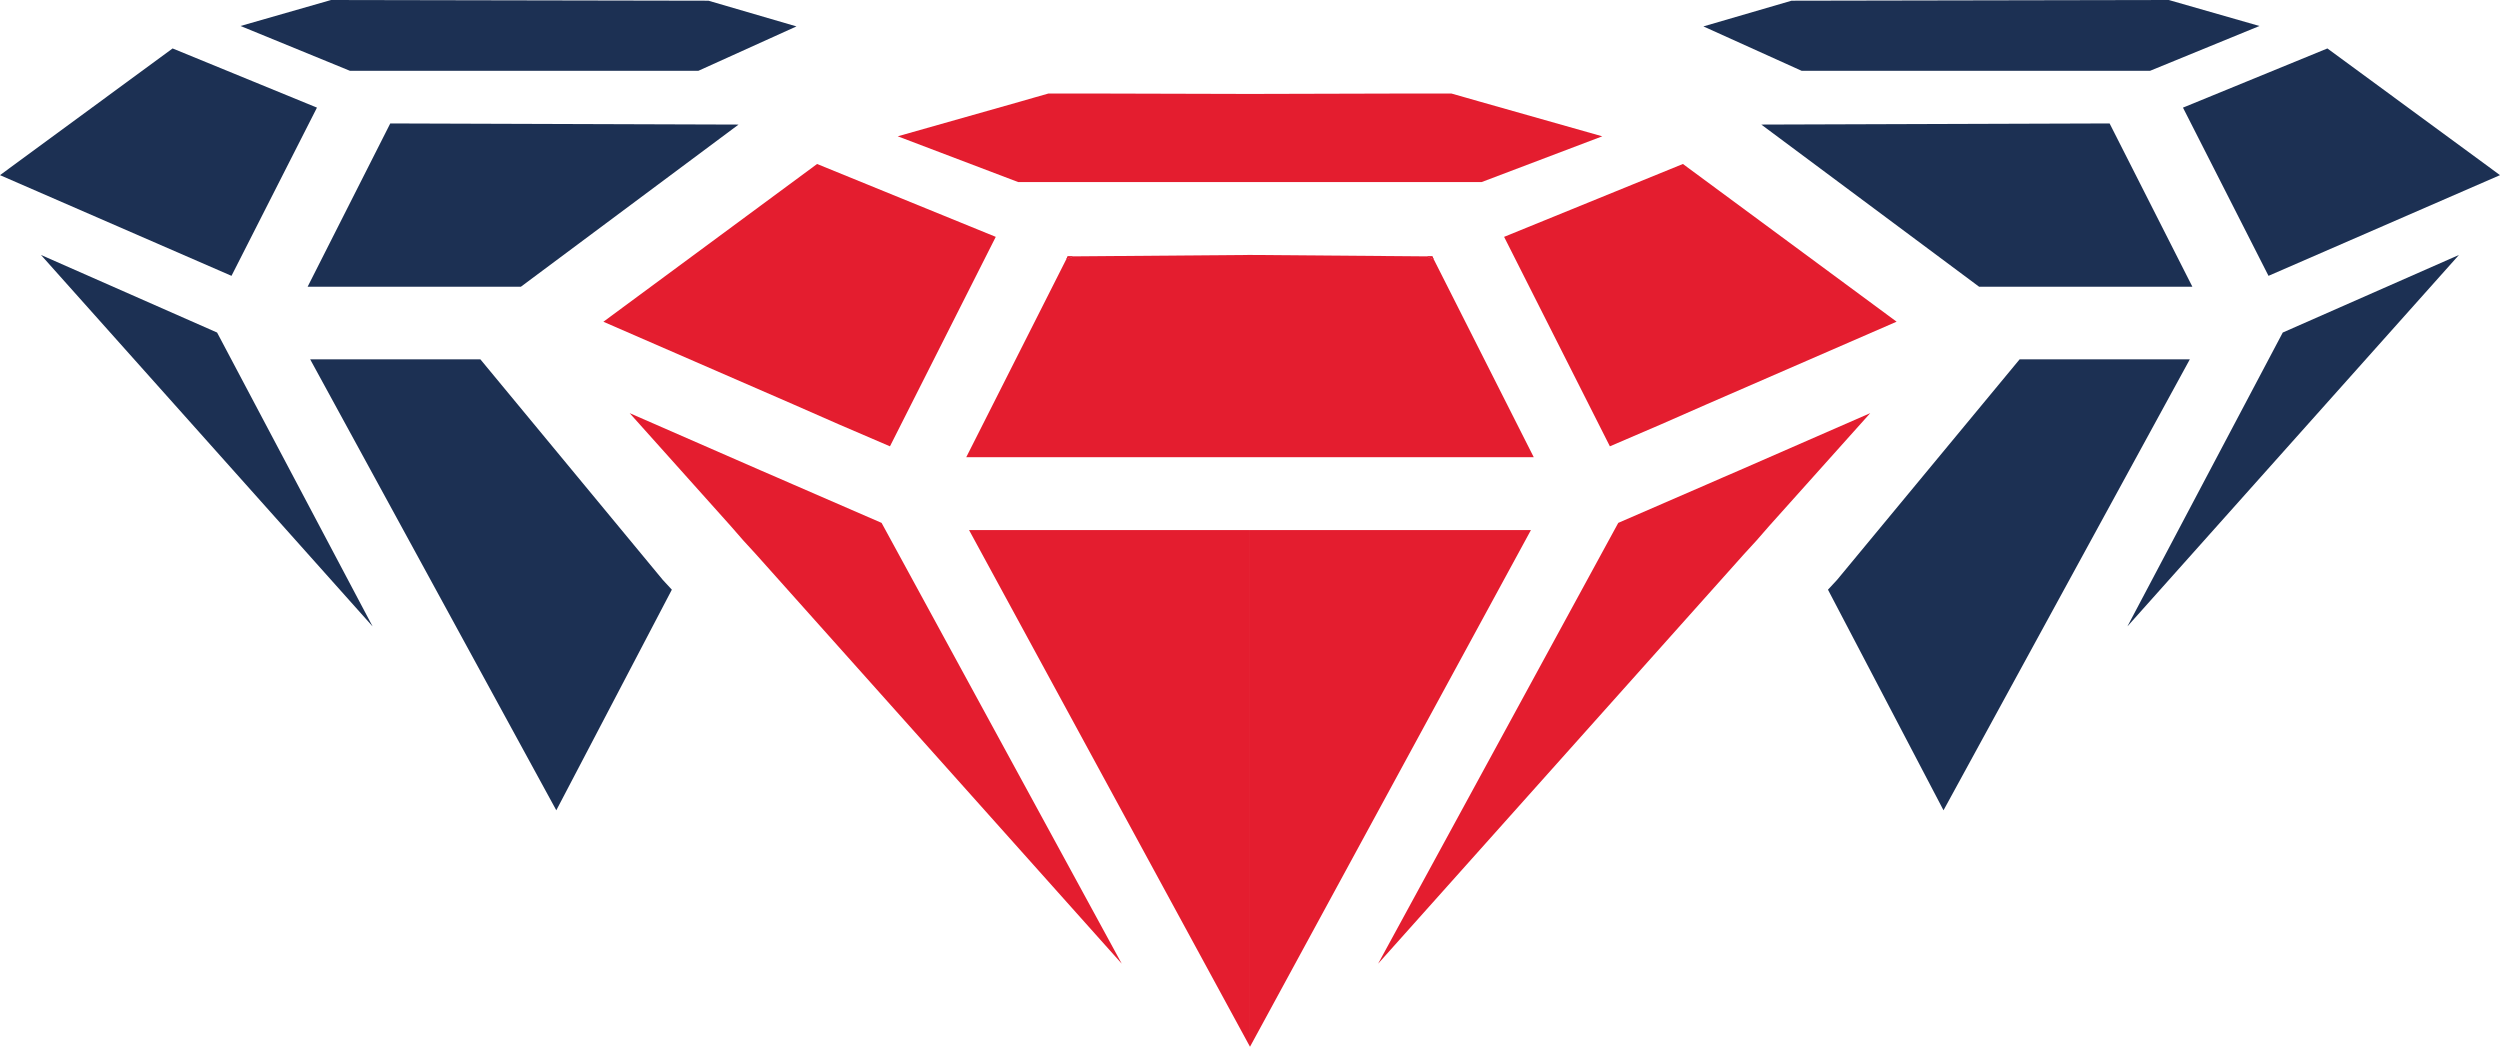 <svg id="plano_3_icon" xmlns="http://www.w3.org/2000/svg" width="162.712" height="68.127" viewBox="0 0 162.712 68.127">
  <g id="Camada_1" data-name="Camada 1">
    <path id="Caminho_459" data-name="Caminho 459" d="M53.213,1.719l-6.38,2.887H24.145L17.03,1.691,22.923,0,47.486.046Z" transform="translate(-1.375)" fill="#1c3053"/>
    <path id="Caminho_460" data-name="Caminho 460" d="M24.485,42.227,2.9,18.05,14.363,23.1Z" transform="translate(-0.234 -1.457)" fill="#1c3053"/>
    <path id="Caminho_461" data-name="Caminho 461" d="M45.5,40.433l-7.52,14.359L21.96,25.44H33.037L44.914,39.8Z" transform="translate(-1.773 -2.054)" fill="#1c3053"/>
    <path id="Caminho_462" data-name="Caminho 462" d="M15.067,18.23,0,11.676,11.234,3.43l9.395,3.852Z" transform="translate(0 -0.277)" fill="#1c3053"/>
    <path id="Caminho_463" data-name="Caminho 463" d="M49.827,8.814,35.661,19.367H21.78L27.158,8.74Z" transform="translate(-1.758 -0.706)" fill="#1c3053"/>
    <path id="Caminho_464" data-name="Caminho 464" d="M75.959,18.15l-.469.193.092-.193Z" transform="translate(-6.094 -1.465)" fill="#e41d2f"/>
    <path id="Caminho_465" data-name="Caminho 465" d="M75.961,6.62l10.526.028v5.736H71.4L63.56,9.405l7.979-2.261.892-.257.938-.267Z" transform="translate(-5.131 -0.534)" fill="#e41d2f"/>
    <path id="Caminho_466" data-name="Caminho 466" d="M42.71,22.78l12.364,5.387h0Z" transform="translate(-3.448 -1.839)" fill="#e41d2f"/>
    <path id="Caminho_467" data-name="Caminho 467" d="M75.959,18.15l-.469.193.092-.193Z" transform="translate(-6.094 -1.465)" fill="#e41d2f"/>
    <path id="Caminho_468" data-name="Caminho 468" d="M76.608,65.083,52.8,38.434l-.818-.892-.818-.938L44.58,29.25l8.5,3.714,1.085.469,1.076.469,5.736,2.491Z" transform="translate(-3.599 -2.361)" fill="#e41d2f"/>
    <path id="Caminho_469" data-name="Caminho 469" d="M61.372,29.986l-3.337-1.434-2.96-1.3L42.72,21.878,56.629,11.61l11.629,4.743Z" transform="translate(-3.449 -0.937)" fill="#e41d2f"/>
    <path id="Caminho_470" data-name="Caminho 470" d="M75.387,18.142l11.491-.092V31.214H68.41l6.508-12.879Z" transform="translate(-5.522 -1.457)" fill="#e41d2f"/>
    <path id="Caminho_471" data-name="Caminho 471" d="M68.61,37.53H86.894V71.157Z" transform="translate(-5.539 -3.03)" fill="#e41d2f"/>
    <path id="Caminho_472" data-name="Caminho 472" d="M120.6,1.719l6.389,2.887h22.688l7.115-2.914L150.89,0,126.336.046Z" transform="translate(-9.735)" fill="#1c3053"/>
    <path id="Caminho_473" data-name="Caminho 473" d="M150.62,42.227,172.2,18.05,160.732,23.1Z" transform="translate(-12.159 -1.457)" fill="#1c3053"/>
    <path id="Caminho_474" data-name="Caminho 474" d="M129.42,40.433l7.52,14.359L152.972,25.44H141.895L130.008,39.8Z" transform="translate(-10.447 -2.054)" fill="#1c3053"/>
    <path id="Caminho_475" data-name="Caminho 475" d="M160.121,18.23l15.067-6.554L163.954,3.43l-9.4,3.852Z" transform="translate(-12.476 -0.277)" fill="#1c3053"/>
    <path id="Caminho_476" data-name="Caminho 476" d="M124.7,8.814l14.175,10.553h13.881L147.369,8.74Z" transform="translate(-10.066 -0.706)" fill="#1c3053"/>
    <path id="Caminho_477" data-name="Caminho 477" d="M101,18.15l.469.193-.092-.193Z" transform="translate(-8.153 -1.465)" fill="#e41d2f"/>
    <path id="Caminho_478" data-name="Caminho 478" d="M99.026,6.62,88.5,6.648v5.736h15.076l7.851-2.978-7.979-2.261-.9-.257-.938-.267Z" transform="translate(-7.144 -0.534)" fill="#e41d2f"/>
    <path id="Caminho_479" data-name="Caminho 479" d="M133.194,22.78,120.83,28.167h0Z" transform="translate(-9.754 -1.839)" fill="#e41d2f"/>
    <path id="Caminho_480" data-name="Caminho 480" d="M101,18.15l.469.193-.092-.193Z" transform="translate(-8.153 -1.465)" fill="#e41d2f"/>
    <path id="Caminho_481" data-name="Caminho 481" d="M97.57,65.083l23.809-26.65.818-.892.818-.938L129.6,29.25l-8.5,3.714-1.085.469-1.076.469L113.2,36.393Z" transform="translate(-7.876 -2.361)" fill="#e41d2f"/>
    <path id="Caminho_482" data-name="Caminho 482" d="M113.375,29.986l3.337-1.434,2.96-1.3,12.364-5.378L118.128,11.61,106.49,16.353Z" transform="translate(-8.596 -0.937)" fill="#e41d2f"/>
    <path id="Caminho_483" data-name="Caminho 483" d="M99.991,18.142,88.5,18.05V31.214h18.468L100.46,18.335Z" transform="translate(-7.144 -1.457)" fill="#e41d2f"/>
    <path id="Caminho_484" data-name="Caminho 484" d="M106.784,37.53H88.5V71.157Z" transform="translate(-7.144 -3.03)" fill="#e41d2f"/>
  </g>
</svg>
